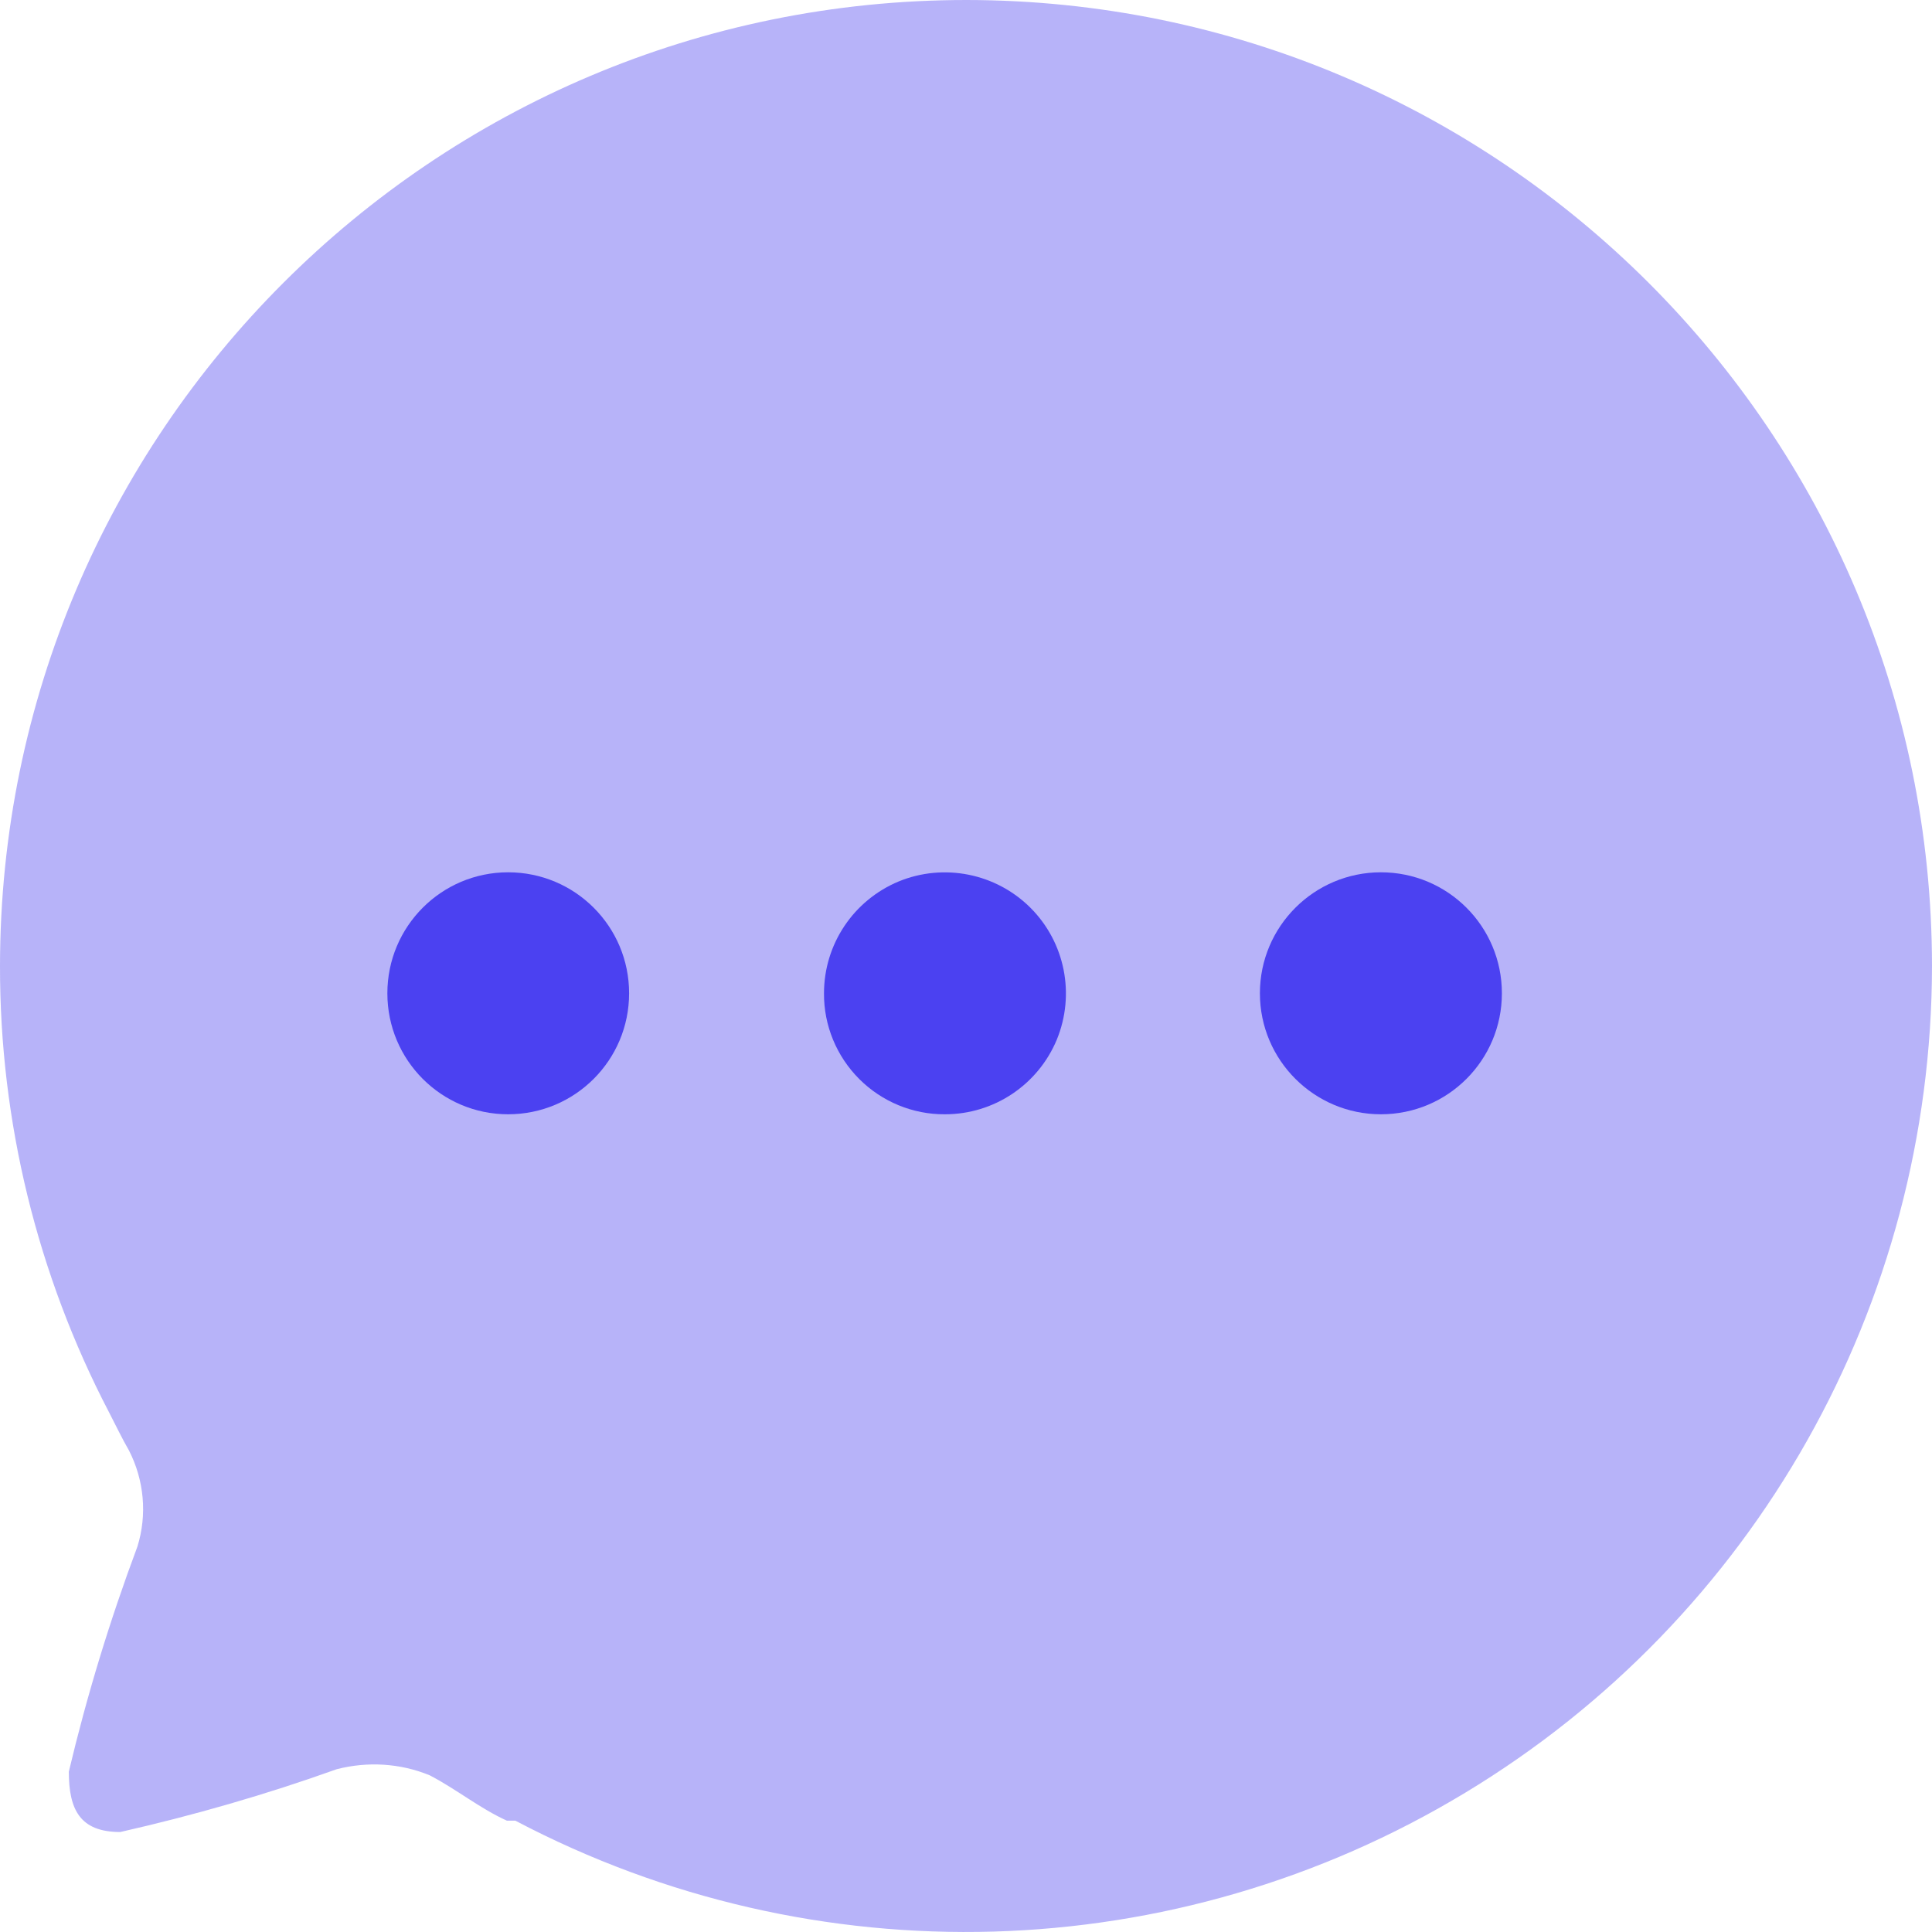 <svg width="8" height="8" viewBox="0 0 8 8" fill="none" xmlns="http://www.w3.org/2000/svg">
<path opacity="0.4" d="M4.002 0C1.793 -8.72785e-07 0.002 1.79 7.79939e-06 3.999C-0.001 4.643 0.154 5.278 0.452 5.849C0.48 5.903 0.505 5.956 0.534 6.006C0.597 6.129 0.61 6.272 0.569 6.404C0.455 6.709 0.36 7.02 0.285 7.336C0.285 7.493 0.331 7.586 0.498 7.586C0.802 7.517 1.101 7.431 1.394 7.326C1.522 7.293 1.657 7.301 1.779 7.351C1.889 7.408 1.988 7.489 2.099 7.539H2.134C3.374 8.192 4.866 8.149 6.066 7.424C7.266 6.7 7.999 5.401 8 3.999C7.998 1.791 6.209 0.002 4.002 0Z" fill="#4B41F1"/>
<path d="M2.104 4.614C1.828 4.614 1.604 4.39 1.604 4.113C1.604 3.836 1.828 3.612 2.104 3.612C2.381 3.612 2.605 3.836 2.605 4.113C2.605 4.39 2.381 4.614 2.104 4.614Z" fill="#4B41F1"/>
<path d="M3.913 4.614C3.78 4.615 3.652 4.562 3.558 4.468C3.464 4.374 3.411 4.246 3.412 4.113C3.412 3.91 3.534 3.728 3.721 3.65C3.908 3.573 4.124 3.616 4.267 3.759C4.41 3.902 4.453 4.117 4.376 4.305C4.298 4.492 4.116 4.614 3.913 4.614Z" fill="#4B41F1"/>
<path d="M5.718 4.614C5.442 4.614 5.217 4.39 5.217 4.113C5.217 3.836 5.442 3.612 5.718 3.612C5.995 3.612 6.219 3.836 6.219 4.113C6.219 4.39 5.995 4.614 5.718 4.614Z" fill="#4B41F1"/>
</svg>
